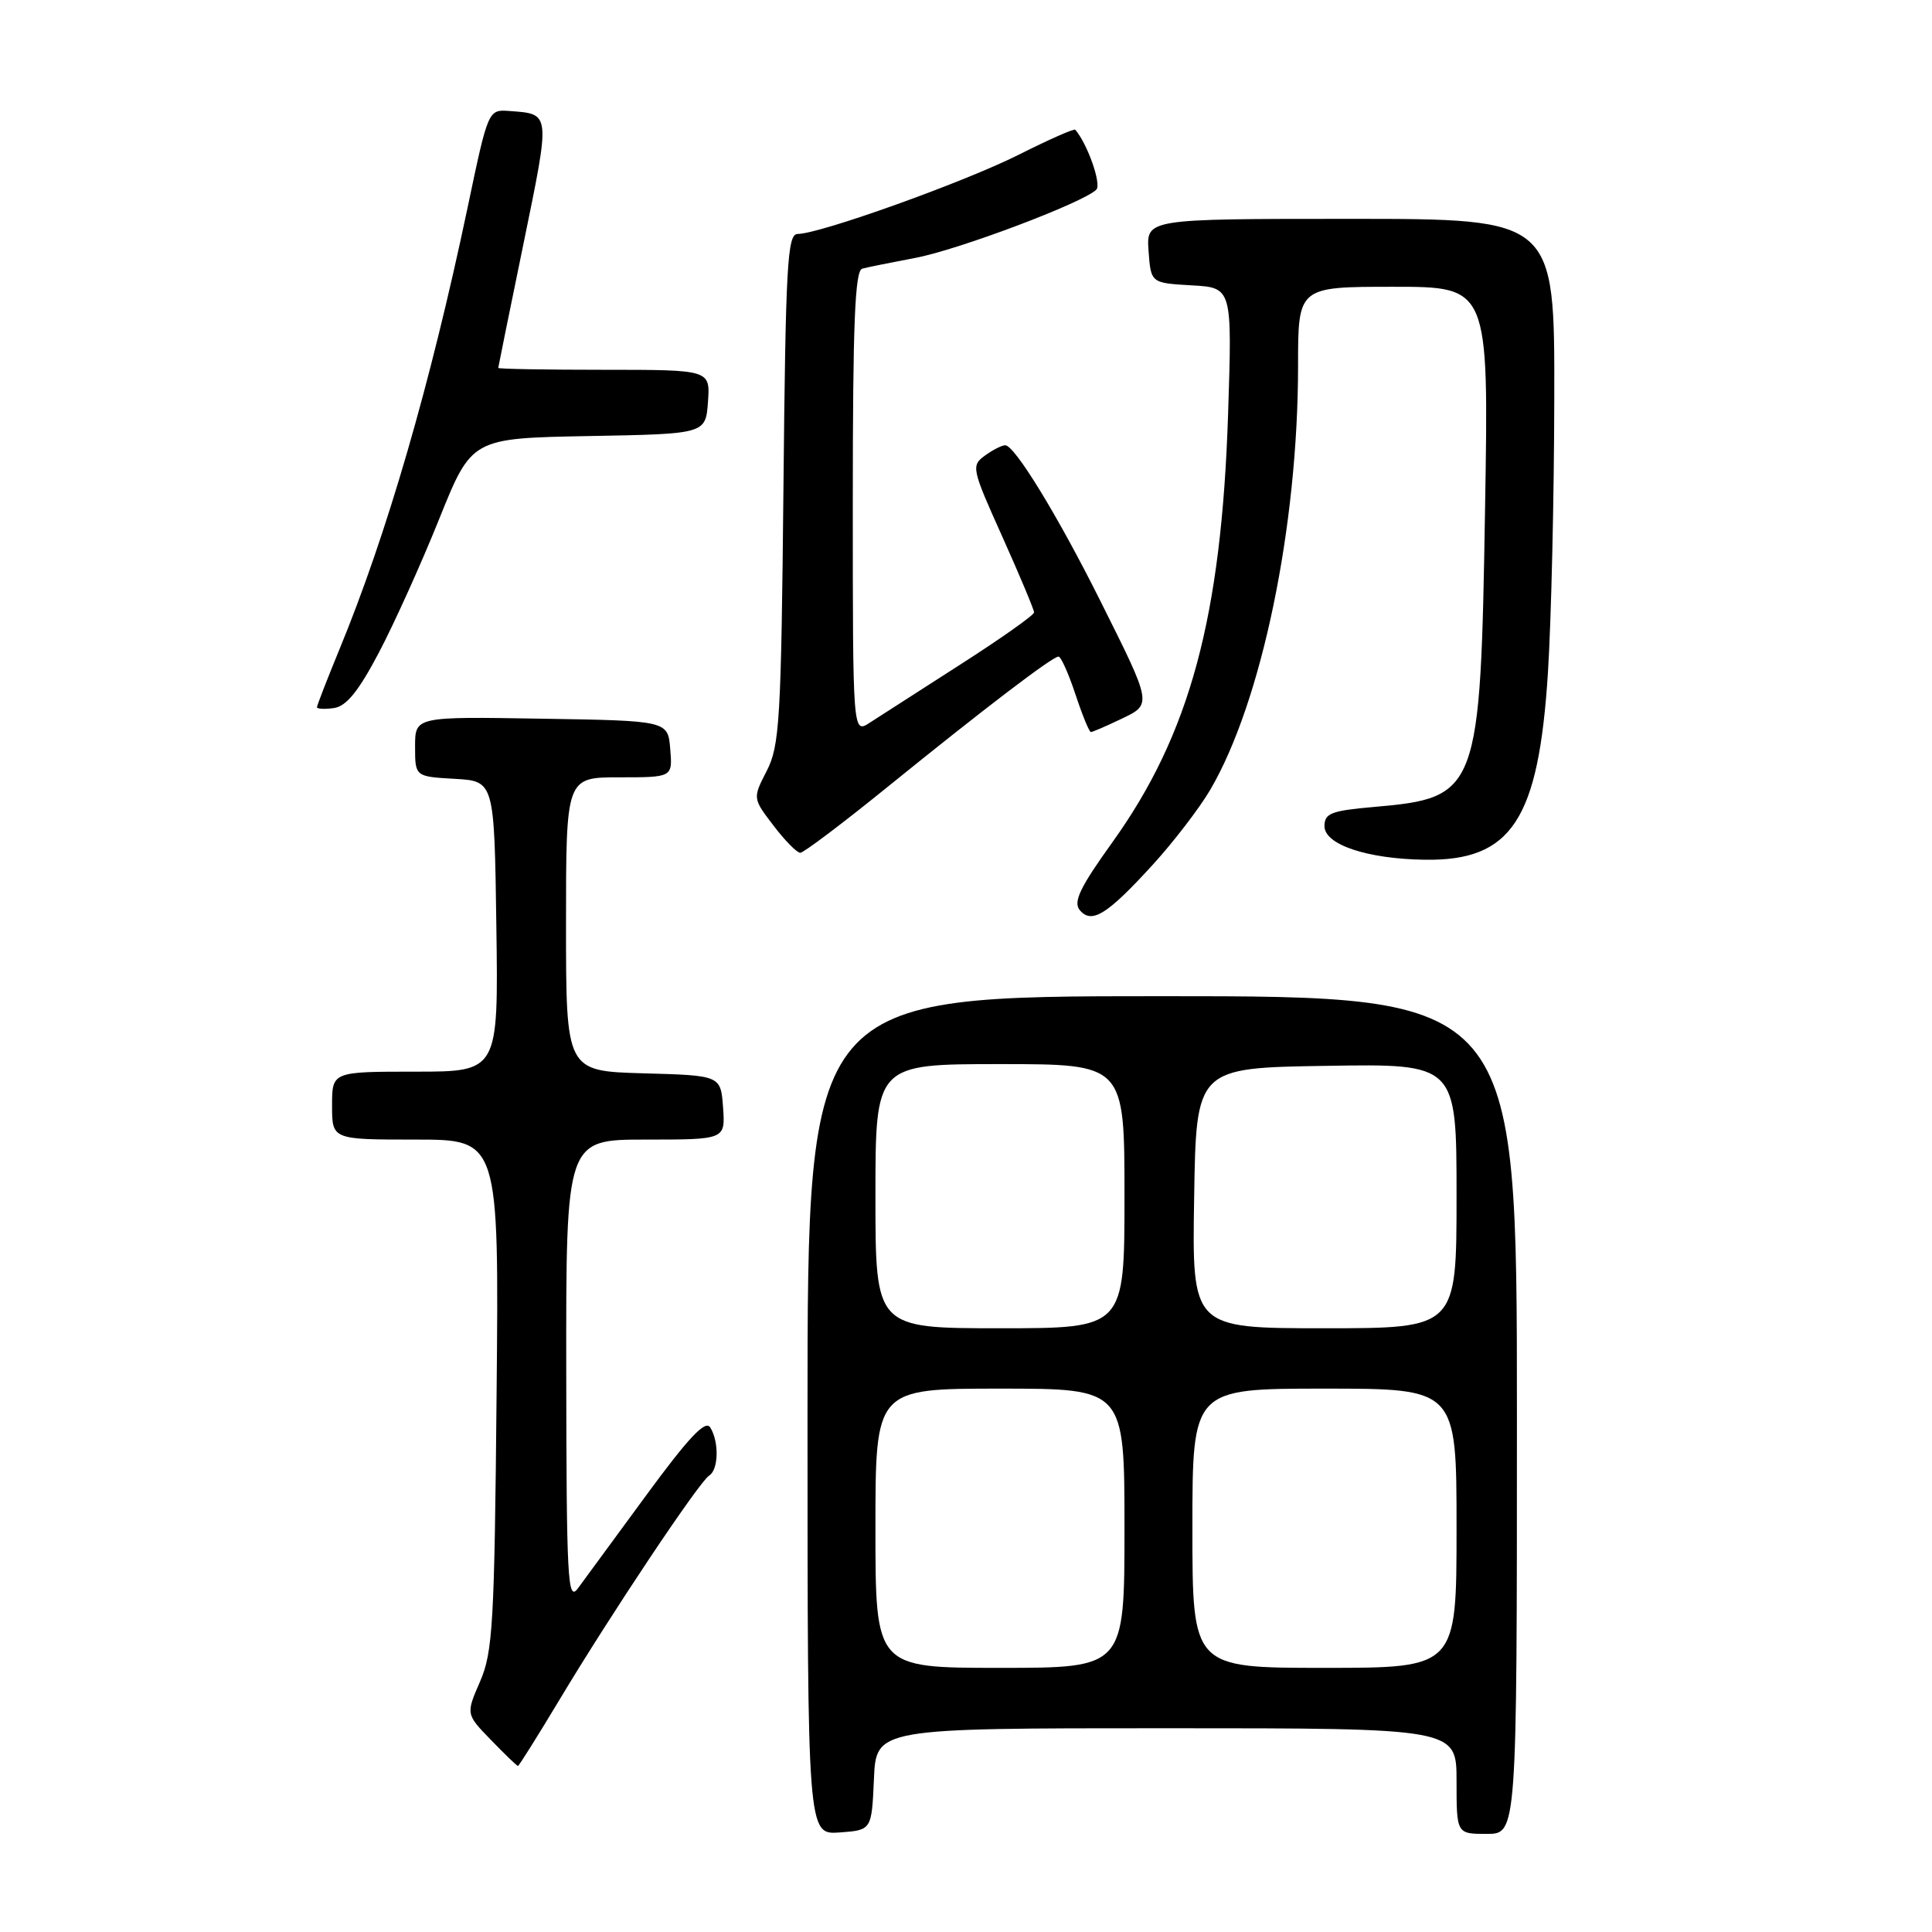 <?xml version="1.0" encoding="UTF-8" standalone="no"?>
<!DOCTYPE svg PUBLIC "-//W3C//DTD SVG 1.1//EN" "http://www.w3.org/Graphics/SVG/1.1/DTD/svg11.dtd" >
<svg xmlns="http://www.w3.org/2000/svg" xmlns:xlink="http://www.w3.org/1999/xlink" version="1.1" viewBox="0 0 256 256">
 <g >
 <path fill="currentColor"
d=" M 115.80 235.75 C 116.09 229.00 116.09 229.00 154.55 229.00 C 193.00 229.00 193.00 229.00 193.00 236.00 C 193.00 243.00 193.00 243.00 197.00 243.00 C 201.00 243.00 201.00 243.00 201.00 187.50 C 201.00 132.00 201.00 132.00 154.00 132.00 C 107.00 132.00 107.00 132.00 107.00 187.56 C 107.00 243.11 107.00 243.11 111.25 242.81 C 115.50 242.50 115.50 242.50 115.80 235.75 Z  M 74.12 225.25 C 80.95 213.86 92.66 196.33 93.97 195.52 C 95.22 194.75 95.30 191.02 94.10 189.13 C 93.46 188.12 91.21 190.52 85.63 198.13 C 81.45 203.83 77.37 209.40 76.55 210.50 C 75.22 212.28 75.06 209.19 75.03 181.75 C 75.00 151.00 75.00 151.00 85.56 151.00 C 96.11 151.00 96.11 151.00 95.81 146.75 C 95.50 142.50 95.50 142.50 85.25 142.22 C 75.00 141.93 75.00 141.93 75.00 122.47 C 75.00 103.00 75.00 103.00 82.06 103.00 C 89.12 103.00 89.12 103.00 88.81 99.25 C 88.50 95.50 88.50 95.50 71.75 95.23 C 55.00 94.95 55.00 94.95 55.00 98.92 C 55.00 102.90 55.00 102.90 60.25 103.20 C 65.50 103.50 65.50 103.50 65.77 122.75 C 66.04 142.00 66.04 142.00 55.02 142.00 C 44.00 142.00 44.00 142.00 44.00 146.50 C 44.00 151.00 44.00 151.00 55.06 151.00 C 66.12 151.00 66.12 151.00 65.80 184.75 C 65.52 215.13 65.30 218.93 63.61 222.81 C 61.73 227.13 61.73 227.13 65.06 230.56 C 66.89 232.45 68.50 234.00 68.63 234.00 C 68.76 234.00 71.23 230.06 74.12 225.25 Z  M 152.73 114.60 C 155.48 111.59 158.91 107.12 160.36 104.66 C 167.19 93.00 172.00 69.77 172.00 48.45 C 172.00 38.00 172.00 38.00 184.63 38.00 C 197.27 38.00 197.27 38.00 196.78 67.25 C 196.16 105.06 195.92 105.71 182.00 106.93 C 176.39 107.42 175.50 107.77 175.50 109.47 C 175.50 111.92 181.16 113.81 188.80 113.92 C 200.30 114.09 203.87 108.65 205.11 89.11 C 205.55 82.18 205.93 65.81 205.95 52.75 C 206.00 29.00 206.00 29.00 178.94 29.00 C 151.89 29.00 151.89 29.00 152.19 33.25 C 152.50 37.50 152.50 37.50 157.89 37.81 C 163.27 38.11 163.27 38.11 162.73 54.81 C 161.85 81.80 157.67 97.28 147.40 111.60 C 143.11 117.57 142.18 119.51 143.07 120.59 C 144.64 122.48 146.69 121.22 152.73 114.60 Z  M 117.67 104.22 C 130.42 93.89 139.45 87.00 140.26 87.00 C 140.58 87.00 141.59 89.25 142.50 92.00 C 143.41 94.75 144.33 97.00 144.55 97.00 C 144.76 97.00 146.53 96.24 148.47 95.31 C 152.70 93.30 152.74 93.50 145.74 79.50 C 140.15 68.32 134.45 59.00 133.20 59.00 C 132.75 59.00 131.53 59.62 130.49 60.38 C 128.67 61.71 128.76 62.11 132.82 71.13 C 135.13 76.28 137.02 80.79 137.02 81.15 C 137.01 81.51 132.61 84.62 127.25 88.05 C 121.89 91.49 116.49 94.96 115.25 95.76 C 113.00 97.23 113.00 97.23 113.00 66.58 C 113.00 42.91 113.28 35.86 114.25 35.60 C 114.94 35.41 118.09 34.78 121.25 34.18 C 126.94 33.12 143.54 26.86 145.27 25.13 C 145.98 24.42 144.10 19.07 142.48 17.19 C 142.33 17.01 138.97 18.50 135.01 20.49 C 127.81 24.12 108.61 31.00 105.69 31.00 C 104.33 31.00 104.10 35.05 103.81 64.75 C 103.51 95.37 103.30 98.84 101.60 102.14 C 99.73 105.78 99.73 105.78 102.49 109.39 C 104.00 111.38 105.60 113.00 106.04 113.00 C 106.48 113.00 111.72 109.05 117.67 104.22 Z  M 50.19 86.50 C 52.22 82.65 55.82 74.68 58.19 68.78 C 62.50 58.07 62.50 58.07 78.00 57.78 C 93.50 57.50 93.50 57.50 93.81 53.25 C 94.11 49.00 94.11 49.00 80.06 49.00 C 72.33 49.00 66.01 48.89 66.02 48.75 C 66.03 48.61 67.54 41.15 69.39 32.17 C 72.95 14.80 72.99 15.12 67.53 14.71 C 64.69 14.50 64.69 14.50 61.96 27.50 C 57.04 50.88 51.24 70.87 44.97 86.06 C 43.34 90.03 42.00 93.47 42.00 93.71 C 42.00 93.94 43.01 94.00 44.25 93.82 C 45.89 93.59 47.51 91.59 50.19 86.50 Z  M 116.00 202.50 C 116.00 184.00 116.00 184.00 132.50 184.00 C 149.00 184.00 149.00 184.00 149.00 202.50 C 149.00 221.00 149.00 221.00 132.50 221.00 C 116.00 221.00 116.00 221.00 116.00 202.50 Z  M 158.00 202.50 C 158.00 184.00 158.00 184.00 175.50 184.00 C 193.00 184.00 193.00 184.00 193.00 202.50 C 193.00 221.00 193.00 221.00 175.50 221.00 C 158.00 221.00 158.00 221.00 158.00 202.50 Z  M 116.00 158.50 C 116.00 141.00 116.00 141.00 132.50 141.00 C 149.00 141.00 149.00 141.00 149.00 158.50 C 149.00 176.00 149.00 176.00 132.50 176.00 C 116.00 176.00 116.00 176.00 116.00 158.50 Z  M 158.23 158.75 C 158.50 141.50 158.50 141.50 175.75 141.23 C 193.00 140.95 193.00 140.95 193.00 158.48 C 193.00 176.00 193.00 176.00 175.48 176.00 C 157.95 176.00 157.95 176.00 158.23 158.75 Z "/>
</g>
</svg>